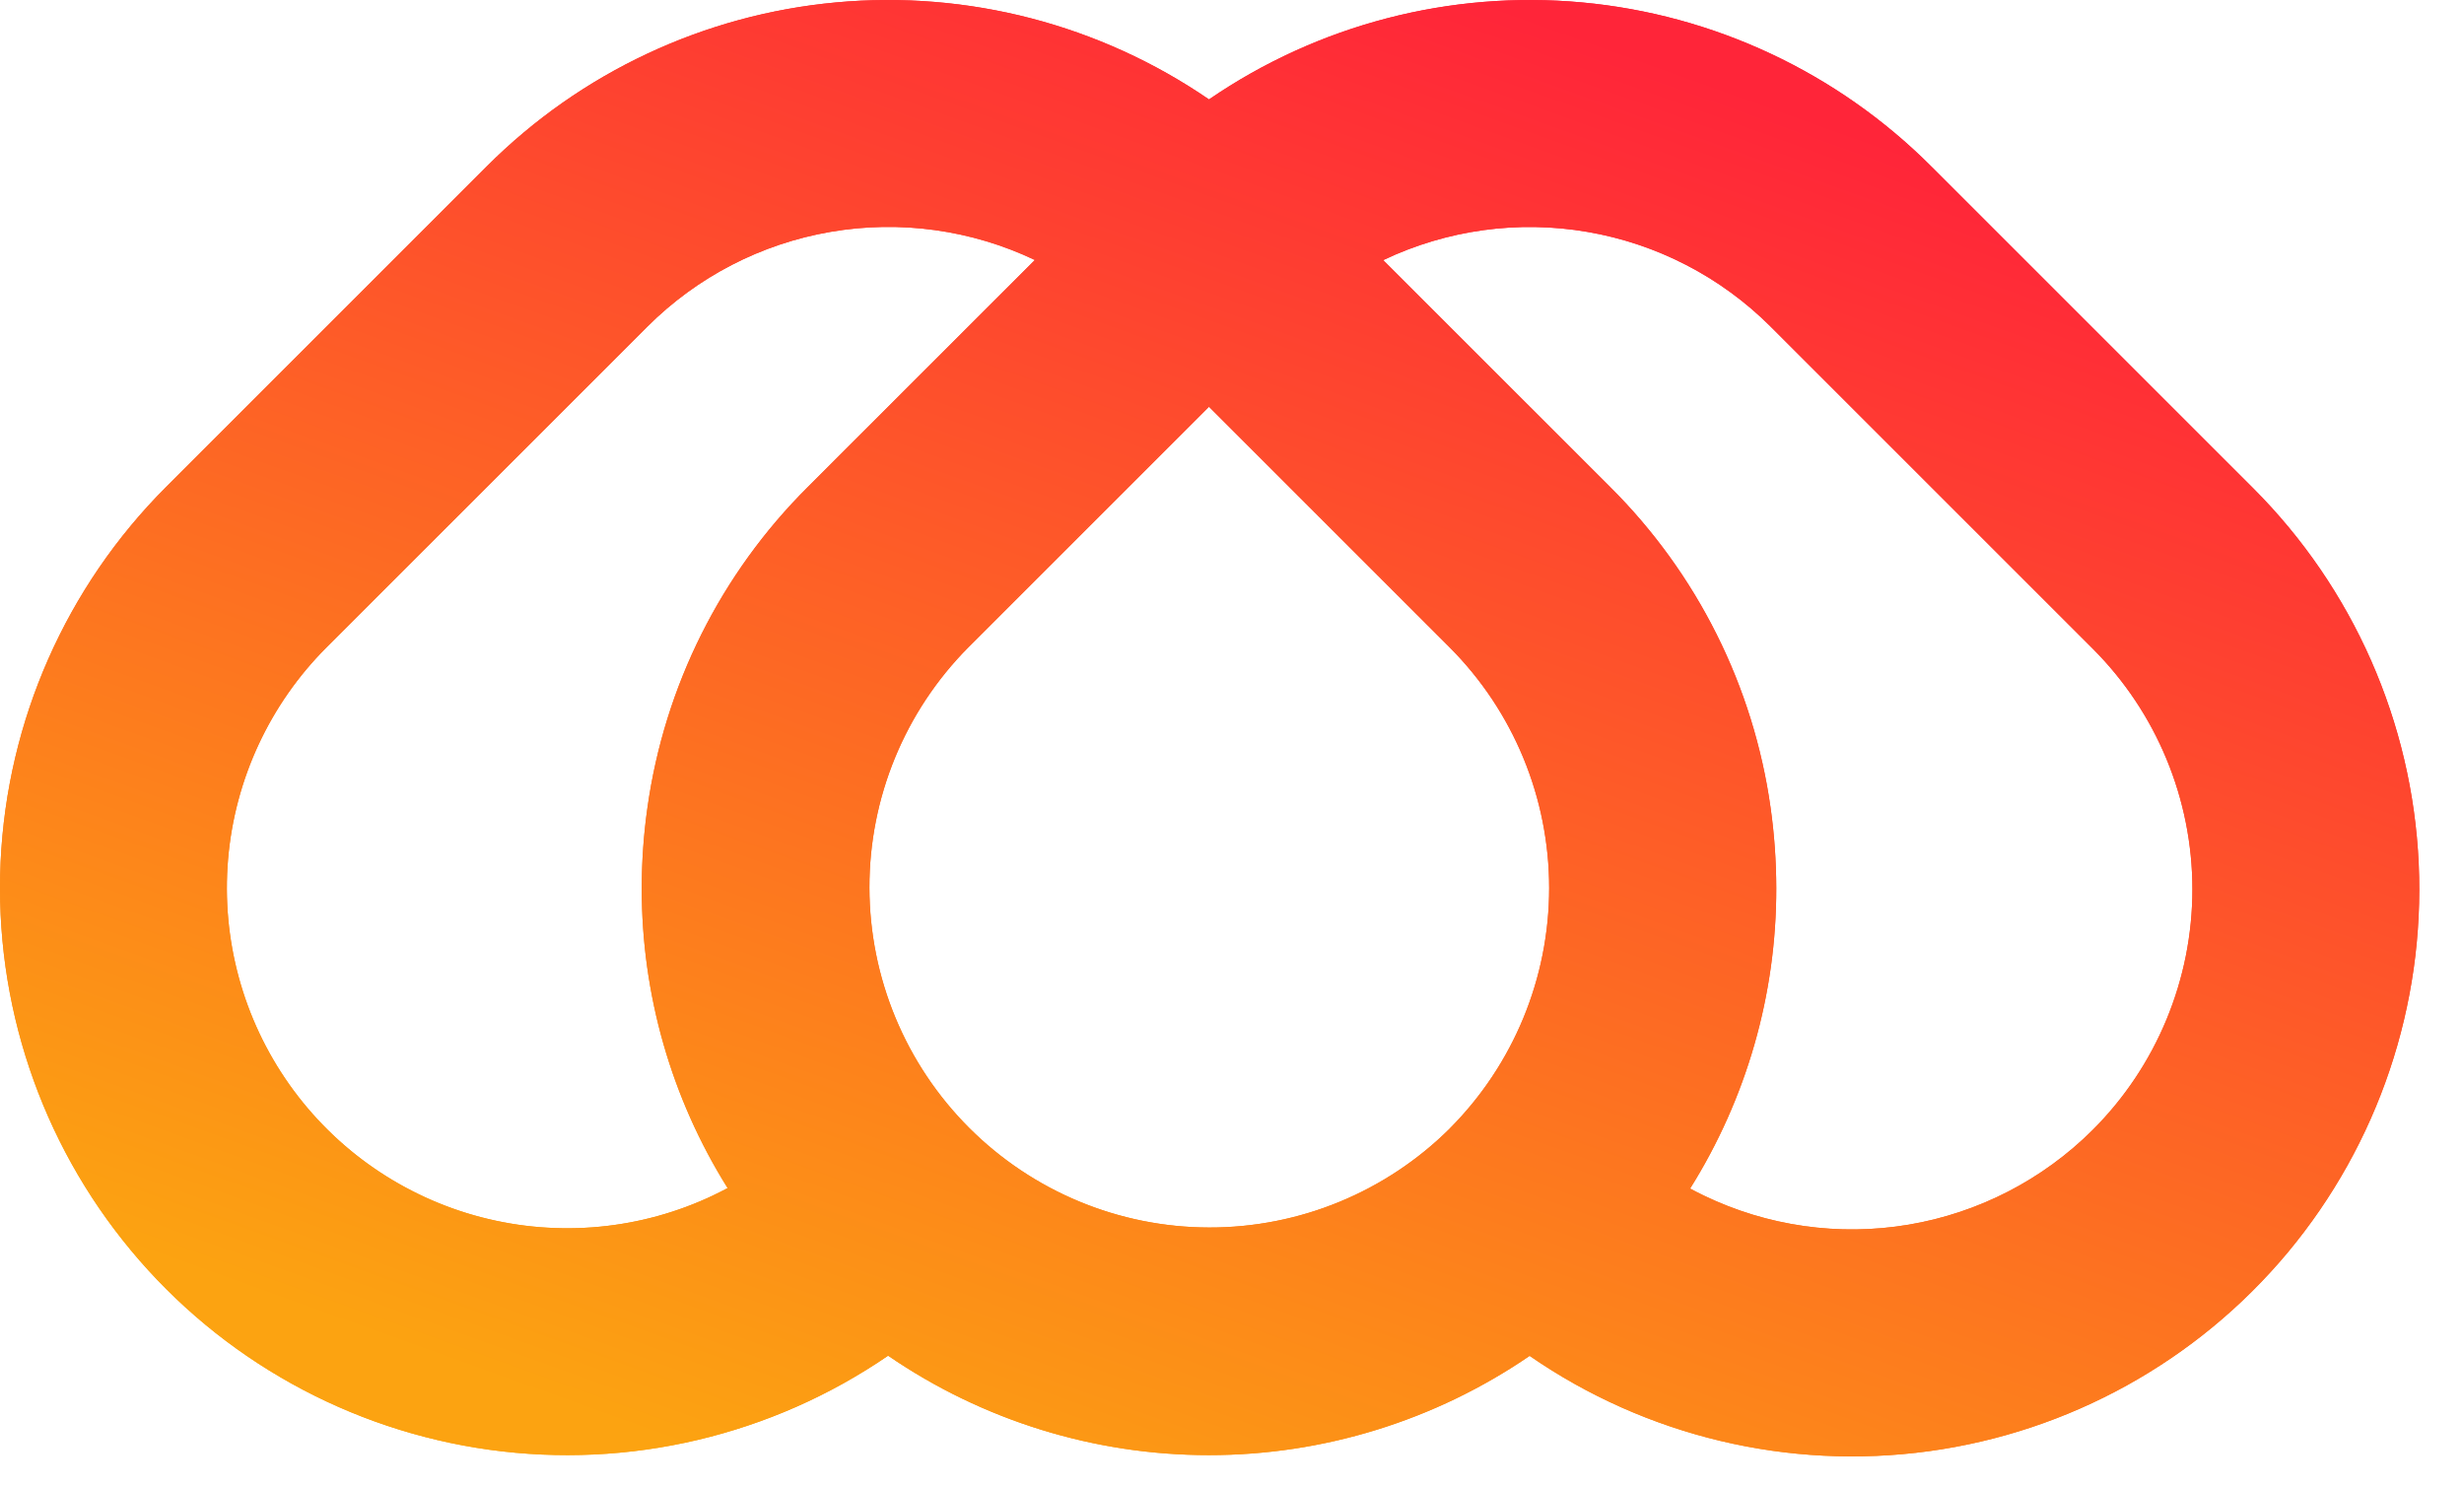 <svg width="53" height="32" viewBox="0 0 53 32" fill="none" xmlns="http://www.w3.org/2000/svg">
<path d="M48.465 10.503L41.563 3.601C41.558 3.597 41.554 3.593 41.549 3.589C41.545 3.584 41.54 3.579 41.535 3.574C39.521 1.56 36.865 0.314 34.029 0.052C31.193 -0.21 28.354 0.528 26.005 2.139C23.656 0.528 20.817 -0.21 17.981 0.052C15.145 0.314 12.489 1.56 10.475 3.574L3.573 10.476C1.422 12.627 0.153 15.504 0.013 18.542C-0.127 21.581 0.873 24.562 2.817 26.901C4.761 29.241 7.509 30.77 10.521 31.189C13.534 31.608 16.595 30.886 19.103 29.166C21.134 30.559 23.539 31.305 26.002 31.305C28.465 31.306 30.87 30.562 32.902 29.17C35.407 30.901 38.469 31.632 41.487 31.221C44.504 30.809 47.258 29.284 49.209 26.945C51.158 24.605 52.163 21.622 52.026 18.58C51.888 15.538 50.618 12.657 48.465 10.503ZM15.355 25.71C13.797 26.454 12.026 26.623 10.355 26.188C8.684 25.753 7.22 24.741 6.223 23.331C5.226 21.921 4.76 20.204 4.906 18.483C5.053 16.763 5.803 15.149 7.023 13.928L13.926 7.026C14.997 5.956 16.373 5.244 17.866 4.988C19.358 4.731 20.893 4.943 22.26 5.594L17.377 10.476C15.505 12.338 14.293 14.762 13.926 17.378C13.845 17.949 13.804 18.526 13.804 19.104C13.799 21.387 14.439 23.625 15.651 25.56C15.553 25.613 15.454 25.662 15.355 25.709V25.71ZM31.182 24.281C29.807 25.646 27.948 26.411 26.01 26.408C24.073 26.405 22.216 25.634 20.846 24.264C19.476 22.894 18.705 21.037 18.701 19.099C18.698 17.162 19.463 15.302 20.828 13.928L26.005 8.751L31.182 13.928C32.552 15.302 33.322 17.163 33.322 19.104C33.322 21.044 32.552 22.906 31.182 24.28V24.281ZM45.014 24.308C43.937 25.382 42.554 26.094 41.055 26.347C39.556 26.6 38.015 26.38 36.646 25.719C36.548 25.672 36.45 25.622 36.354 25.57C37.569 23.632 38.212 21.391 38.207 19.104C38.206 18.526 38.166 17.949 38.085 17.378C37.718 14.762 36.505 12.338 34.633 10.476L29.78 5.624L29.753 5.596C31.119 4.945 32.654 4.733 34.145 4.989C35.637 5.245 37.013 5.956 38.084 7.025C38.089 7.03 38.093 7.035 38.098 7.04C38.103 7.045 38.107 7.048 38.111 7.052L44.981 13.922L45.014 13.955C46.387 15.328 47.158 17.19 47.158 19.132C47.158 21.073 46.387 22.936 45.014 24.308L45.014 24.308Z" fill="url(#paint0_linear_34_2)"/>
<path d="M48.465 10.503L41.563 3.601C41.558 3.597 41.554 3.593 41.549 3.589C41.545 3.584 41.54 3.579 41.535 3.574C39.521 1.56 36.865 0.314 34.029 0.052C31.193 -0.21 28.354 0.528 26.005 2.139C23.656 0.528 20.817 -0.21 17.981 0.052C15.145 0.314 12.489 1.56 10.475 3.574L3.573 10.476C1.422 12.627 0.153 15.504 0.013 18.542C-0.127 21.581 0.873 24.562 2.817 26.901C4.761 29.241 7.509 30.77 10.521 31.189C13.534 31.608 16.595 30.886 19.103 29.166C21.134 30.559 23.539 31.305 26.002 31.305C28.465 31.306 30.87 30.562 32.902 29.17C35.407 30.901 38.469 31.632 41.487 31.221C44.504 30.809 47.258 29.284 49.209 26.945C51.158 24.605 52.163 21.622 52.026 18.58C51.888 15.538 50.618 12.657 48.465 10.503ZM15.355 25.71C13.797 26.454 12.026 26.623 10.355 26.188C8.684 25.753 7.22 24.741 6.223 23.331C5.226 21.921 4.76 20.204 4.906 18.483C5.053 16.763 5.803 15.149 7.023 13.928L13.926 7.026C14.997 5.956 16.373 5.244 17.866 4.988C19.358 4.731 20.893 4.943 22.26 5.594L17.377 10.476C15.505 12.338 14.293 14.762 13.926 17.378C13.845 17.949 13.804 18.526 13.804 19.104C13.799 21.387 14.439 23.625 15.651 25.56C15.553 25.613 15.454 25.662 15.355 25.709V25.71ZM31.182 24.281C29.807 25.646 27.948 26.411 26.01 26.408C24.073 26.405 22.216 25.634 20.846 24.264C19.476 22.894 18.705 21.037 18.701 19.099C18.698 17.162 19.463 15.302 20.828 13.928L26.005 8.751L31.182 13.928C32.552 15.302 33.322 17.163 33.322 19.104C33.322 21.044 32.552 22.906 31.182 24.28V24.281ZM45.014 24.308C43.937 25.382 42.554 26.094 41.055 26.347C39.556 26.6 38.015 26.38 36.646 25.719C36.548 25.672 36.45 25.622 36.354 25.57C37.569 23.632 38.212 21.391 38.207 19.104C38.206 18.526 38.166 17.949 38.085 17.378C37.718 14.762 36.505 12.338 34.633 10.476L29.78 5.624L29.753 5.596C31.119 4.945 32.654 4.733 34.145 4.989C35.637 5.245 37.013 5.956 38.084 7.025C38.089 7.03 38.093 7.035 38.098 7.04C38.103 7.045 38.107 7.048 38.111 7.052L44.981 13.922L45.014 13.955C46.387 15.328 47.158 17.19 47.158 19.132C47.158 21.073 46.387 22.936 45.014 24.308L45.014 24.308Z" fill="url(#paint1_linear_34_2)"/>
<defs>
<linearGradient id="paint0_linear_34_2" x1="14.258" y1="30.988" x2="26.157" y2="-2.099" gradientUnits="userSpaceOnUse">
<stop stop-color="#FCA311"/>
<stop offset="1" stop-color="#FF2539"/>
</linearGradient>
<linearGradient id="paint1_linear_34_2" x1="14.258" y1="30.988" x2="26.157" y2="-2.099" gradientUnits="userSpaceOnUse">
<stop stop-color="#FCA311"/>
<stop offset="1" stop-color="#FF2539"/>
</linearGradient>
</defs>
</svg>
